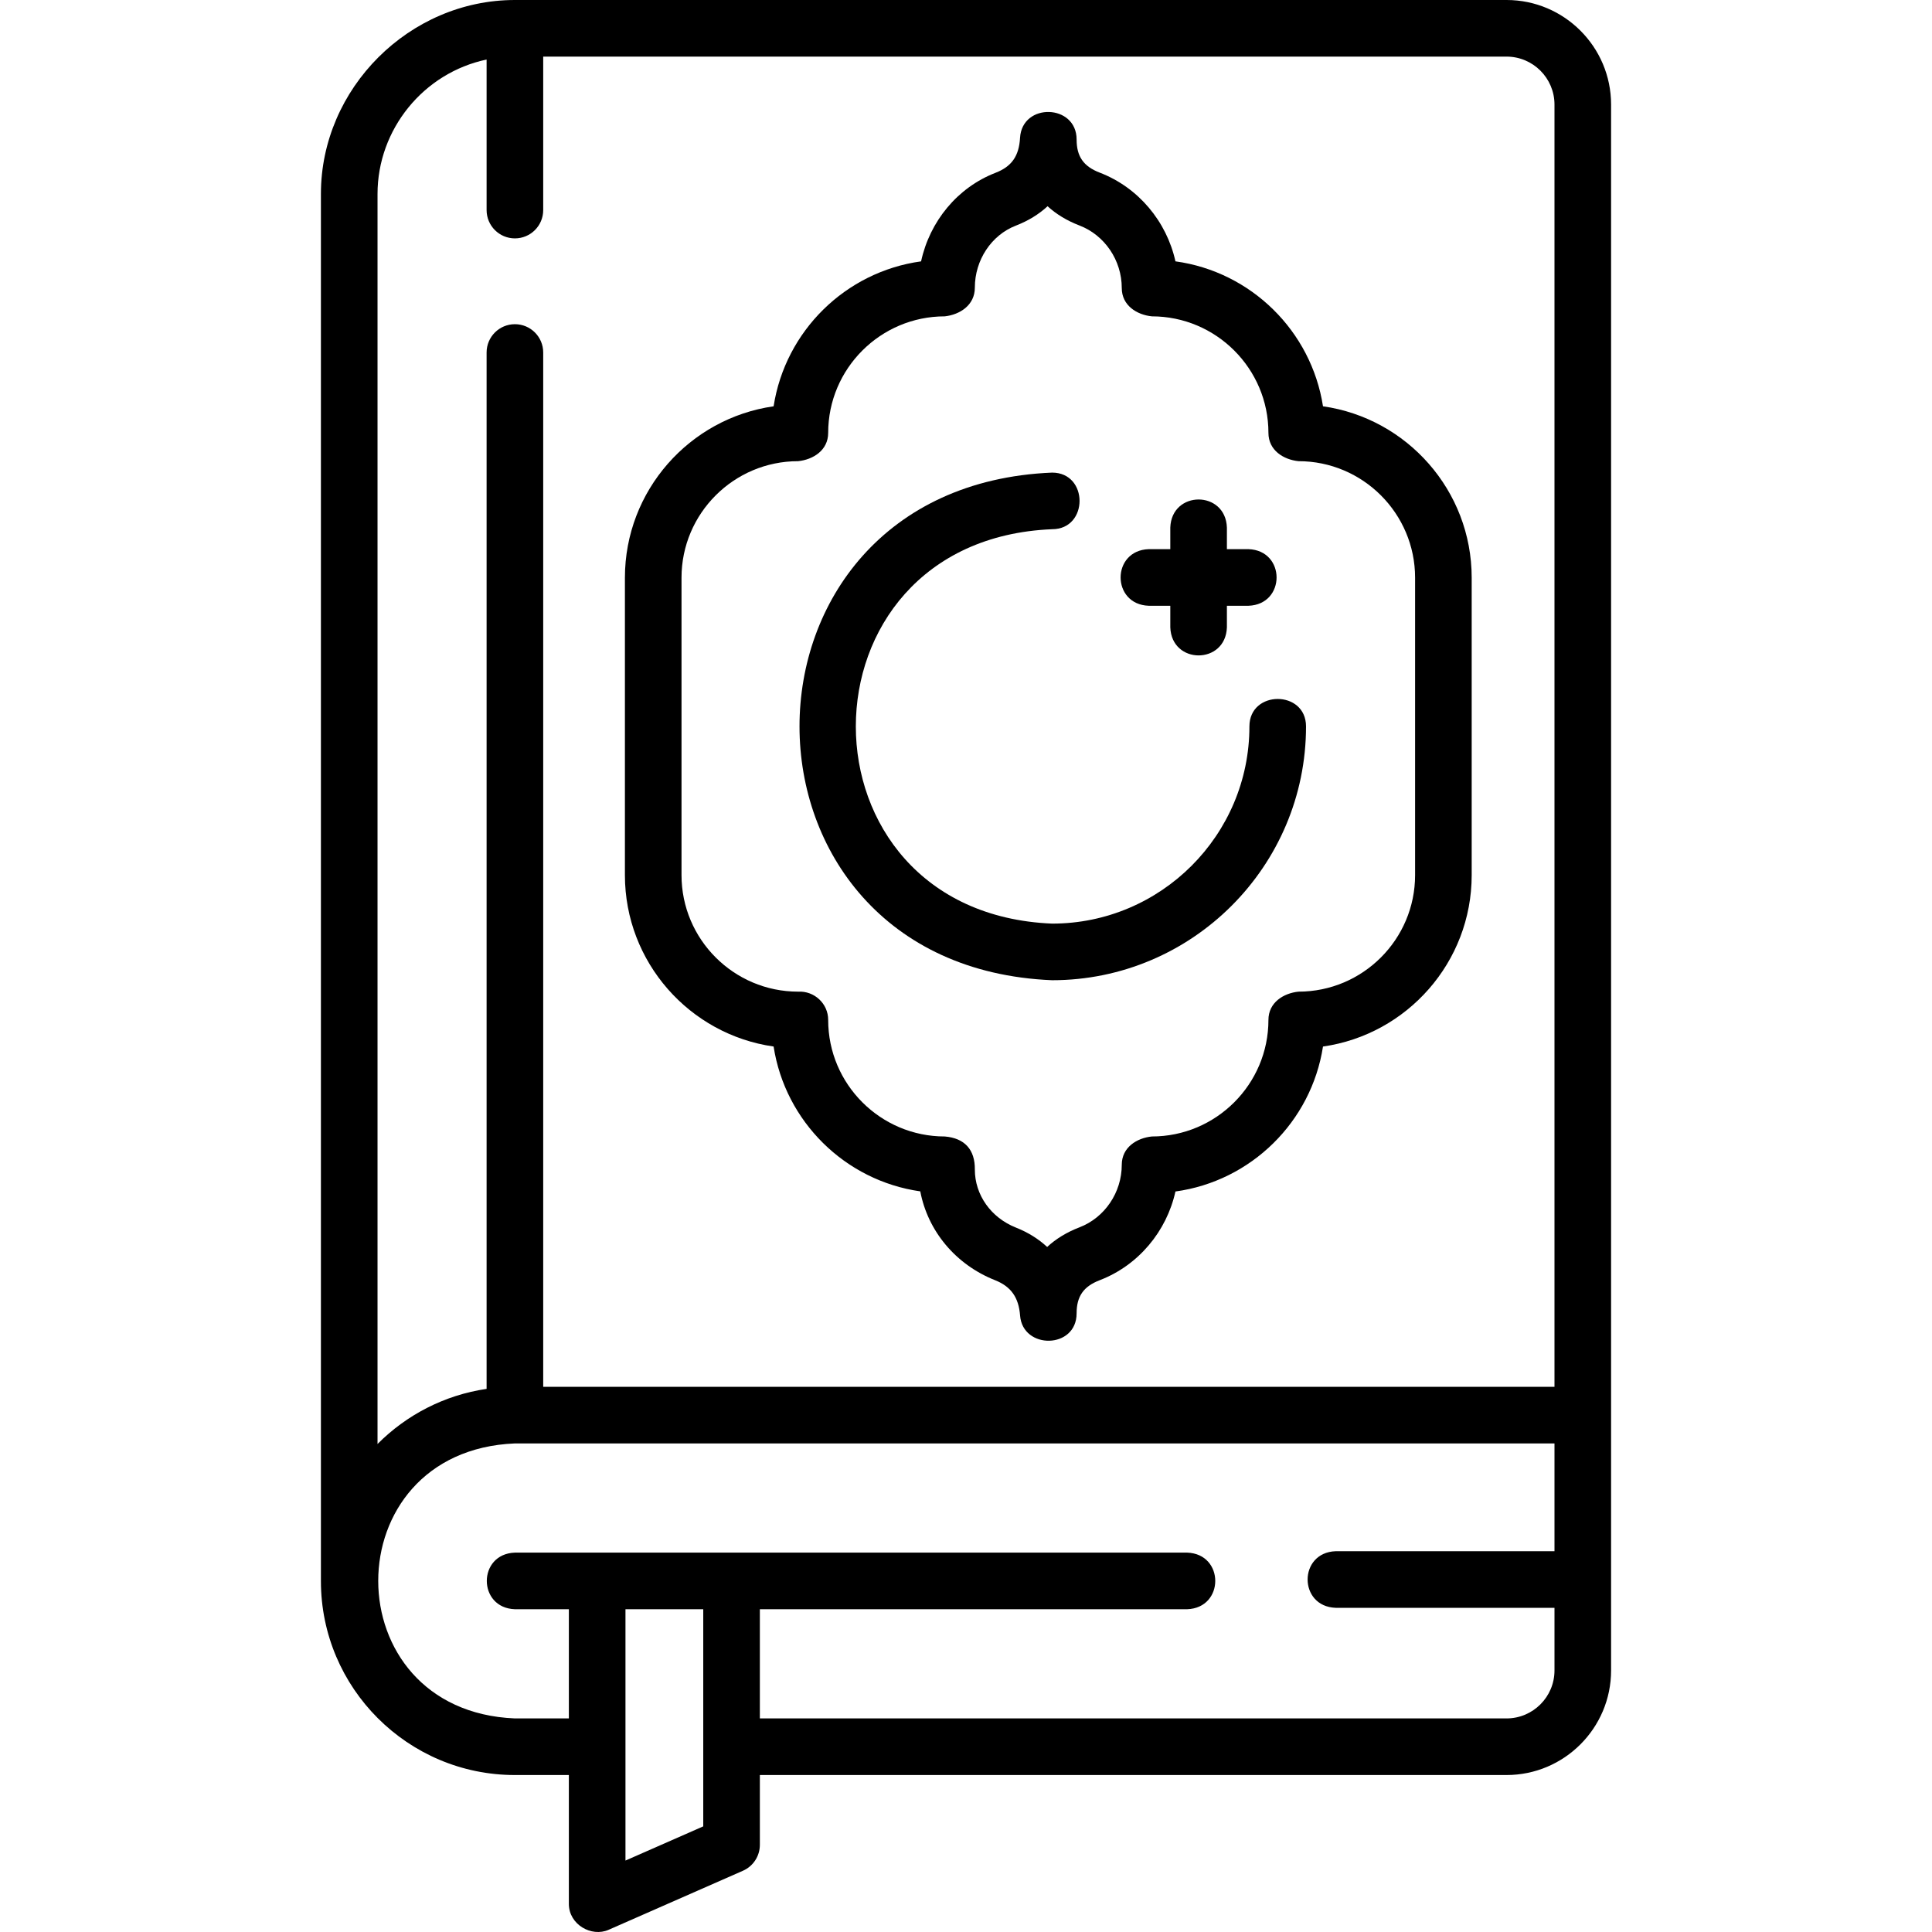 <svg id="Layer_1" enable-background="new 0 0 511.941 511.941" height="512" viewBox="0 0 511.941 511.941" width="512" xmlns="http://www.w3.org/2000/svg"><g><path d="m399.202 0h-262.773c-27.939 0-51.393 23.382-51.393 51.383-.001 0 .001 367.583 0 367.584.006 28.333 23.057 51.38 51.392 51.38h14.309v34.153c0 5.477 5.996 8.855 10.519 6.866l35.61-15.655c2.724-1.197 4.481-3.891 4.481-6.866v-18.498h197.855c15.275 0 27.703-12.428 27.703-27.703v-414.941c.001-15.275-12.427-27.703-27.703-27.703zm12.704 27.703v339.776h-267.967v-274.075c0-4.142-3.357-7.5-7.5-7.5s-7.5 3.358-7.5 7.5v274.62c-11.212 1.644-21.258 6.923-28.902 14.605v-331.236c0-17.118 12.184-32.103 28.902-35.616v39.89c0 4.142 3.357 7.5 7.5 7.5s7.5-3.358 7.5-7.5v-40.667h255.264c7.004 0 12.703 5.699 12.703 12.703zm-225.559 456.246-20.61 9.061v-66.597h20.61zm212.855-28.602h-197.855v-28.934h113.227c9.931-.344 9.923-14.66 0-15h-178.135c-9.931.344-9.923 14.66 0 15h14.298v28.934h-14.309c-48.248-1.983-48.3-70.881 0-72.868h275.478v28.561h-57.969c-9.931.344-9.923 14.66 0 15h57.969v16.604c0 7.004-5.699 12.703-12.704 12.703z"/><path d="m204.99 277.309c3.073 19.853 18.926 35.544 38.864 38.377 1.99 10.481 9.329 19.385 19.812 23.541 4.225 1.674 6.271 4.559 6.634 9.354.688 9.089 14.979 8.928 14.979-.566 0-4.512 1.832-7.14 6.126-8.788 10.242-3.932 17.724-12.93 20.065-23.507 20.047-2.744 36.012-18.479 39.097-38.41 22.242-3.163 39.401-22.326 39.401-45.42v-78.809c0-23.093-17.159-42.256-39.401-45.419-3.085-19.93-19.05-35.666-39.097-38.41-2.342-10.577-9.823-19.575-20.066-23.507-4.293-1.648-6.125-4.276-6.125-8.788 0-9.435-14.448-9.848-14.988-.427-.275 4.835-2.22 7.604-6.501 9.259-10.072 3.893-17.427 12.856-19.722 23.466-20.038 2.75-35.993 18.483-39.077 38.407-22.243 3.163-39.402 22.326-39.402 45.419v78.809c-.001 23.093 17.158 42.256 39.401 45.419zm-24.402-124.228c0-17.025 13.859-30.877 30.896-30.877 3.962-.406 7.967-2.871 7.967-7.5 0-17.026 13.859-30.877 30.895-30.877 3.986-.441 7.967-2.949 7.967-7.598 0-7.322 4.375-13.933 10.886-16.449 3.262-1.261 6.07-2.989 8.388-5.131 2.306 2.111 5.132 3.828 8.442 5.099 6.71 2.576 11.218 9.239 11.218 16.579 0 4.629 4.005 7.094 7.967 7.5 17.035 0 30.895 13.852 30.895 30.877 0 4.629 4.005 7.094 7.967 7.5 17.035 0 30.895 13.852 30.895 30.877v78.809c0 17.026-13.859 30.877-30.895 30.877-3.962.406-7.967 2.871-7.967 7.5 0 17.025-13.859 30.877-30.895 30.877-3.962.406-7.967 2.871-7.967 7.5 0 7.34-4.508 14.003-11.217 16.579-3.363 1.291-6.227 3.042-8.552 5.199-2.3-2.136-5.074-3.868-8.283-5.139-6.61-2.621-10.882-8.655-10.882-15.375.064-5.245-2.674-8.329-7.967-8.764-17.035 0-30.895-13.852-30.895-30.877.015-4.324-3.668-7.736-7.967-7.5-17.036 0-30.895-13.852-30.895-30.877v-78.809z"/><path d="m278.789 259.739c37.099 0 67.281-30.17 67.281-67.254 0-9.697-15-9.697-15 0 0 28.813-23.453 52.254-52.281 52.254-69.359-2.871-69.338-101.648 0-104.508 9.697 0 9.697-15 0-15-89.259 3.695-89.231 130.827 0 134.508z"/><path d="m304.385 160.514h5.72v5.713c.344 9.931 14.66 9.923 15 0v-5.713h5.719c9.931-.344 9.923-14.66 0-15h-5.719v-5.714c-.344-9.931-14.66-9.923-15 0v5.713h-5.72c-9.931.345-9.923 14.66 0 15.001z"/></g></svg>